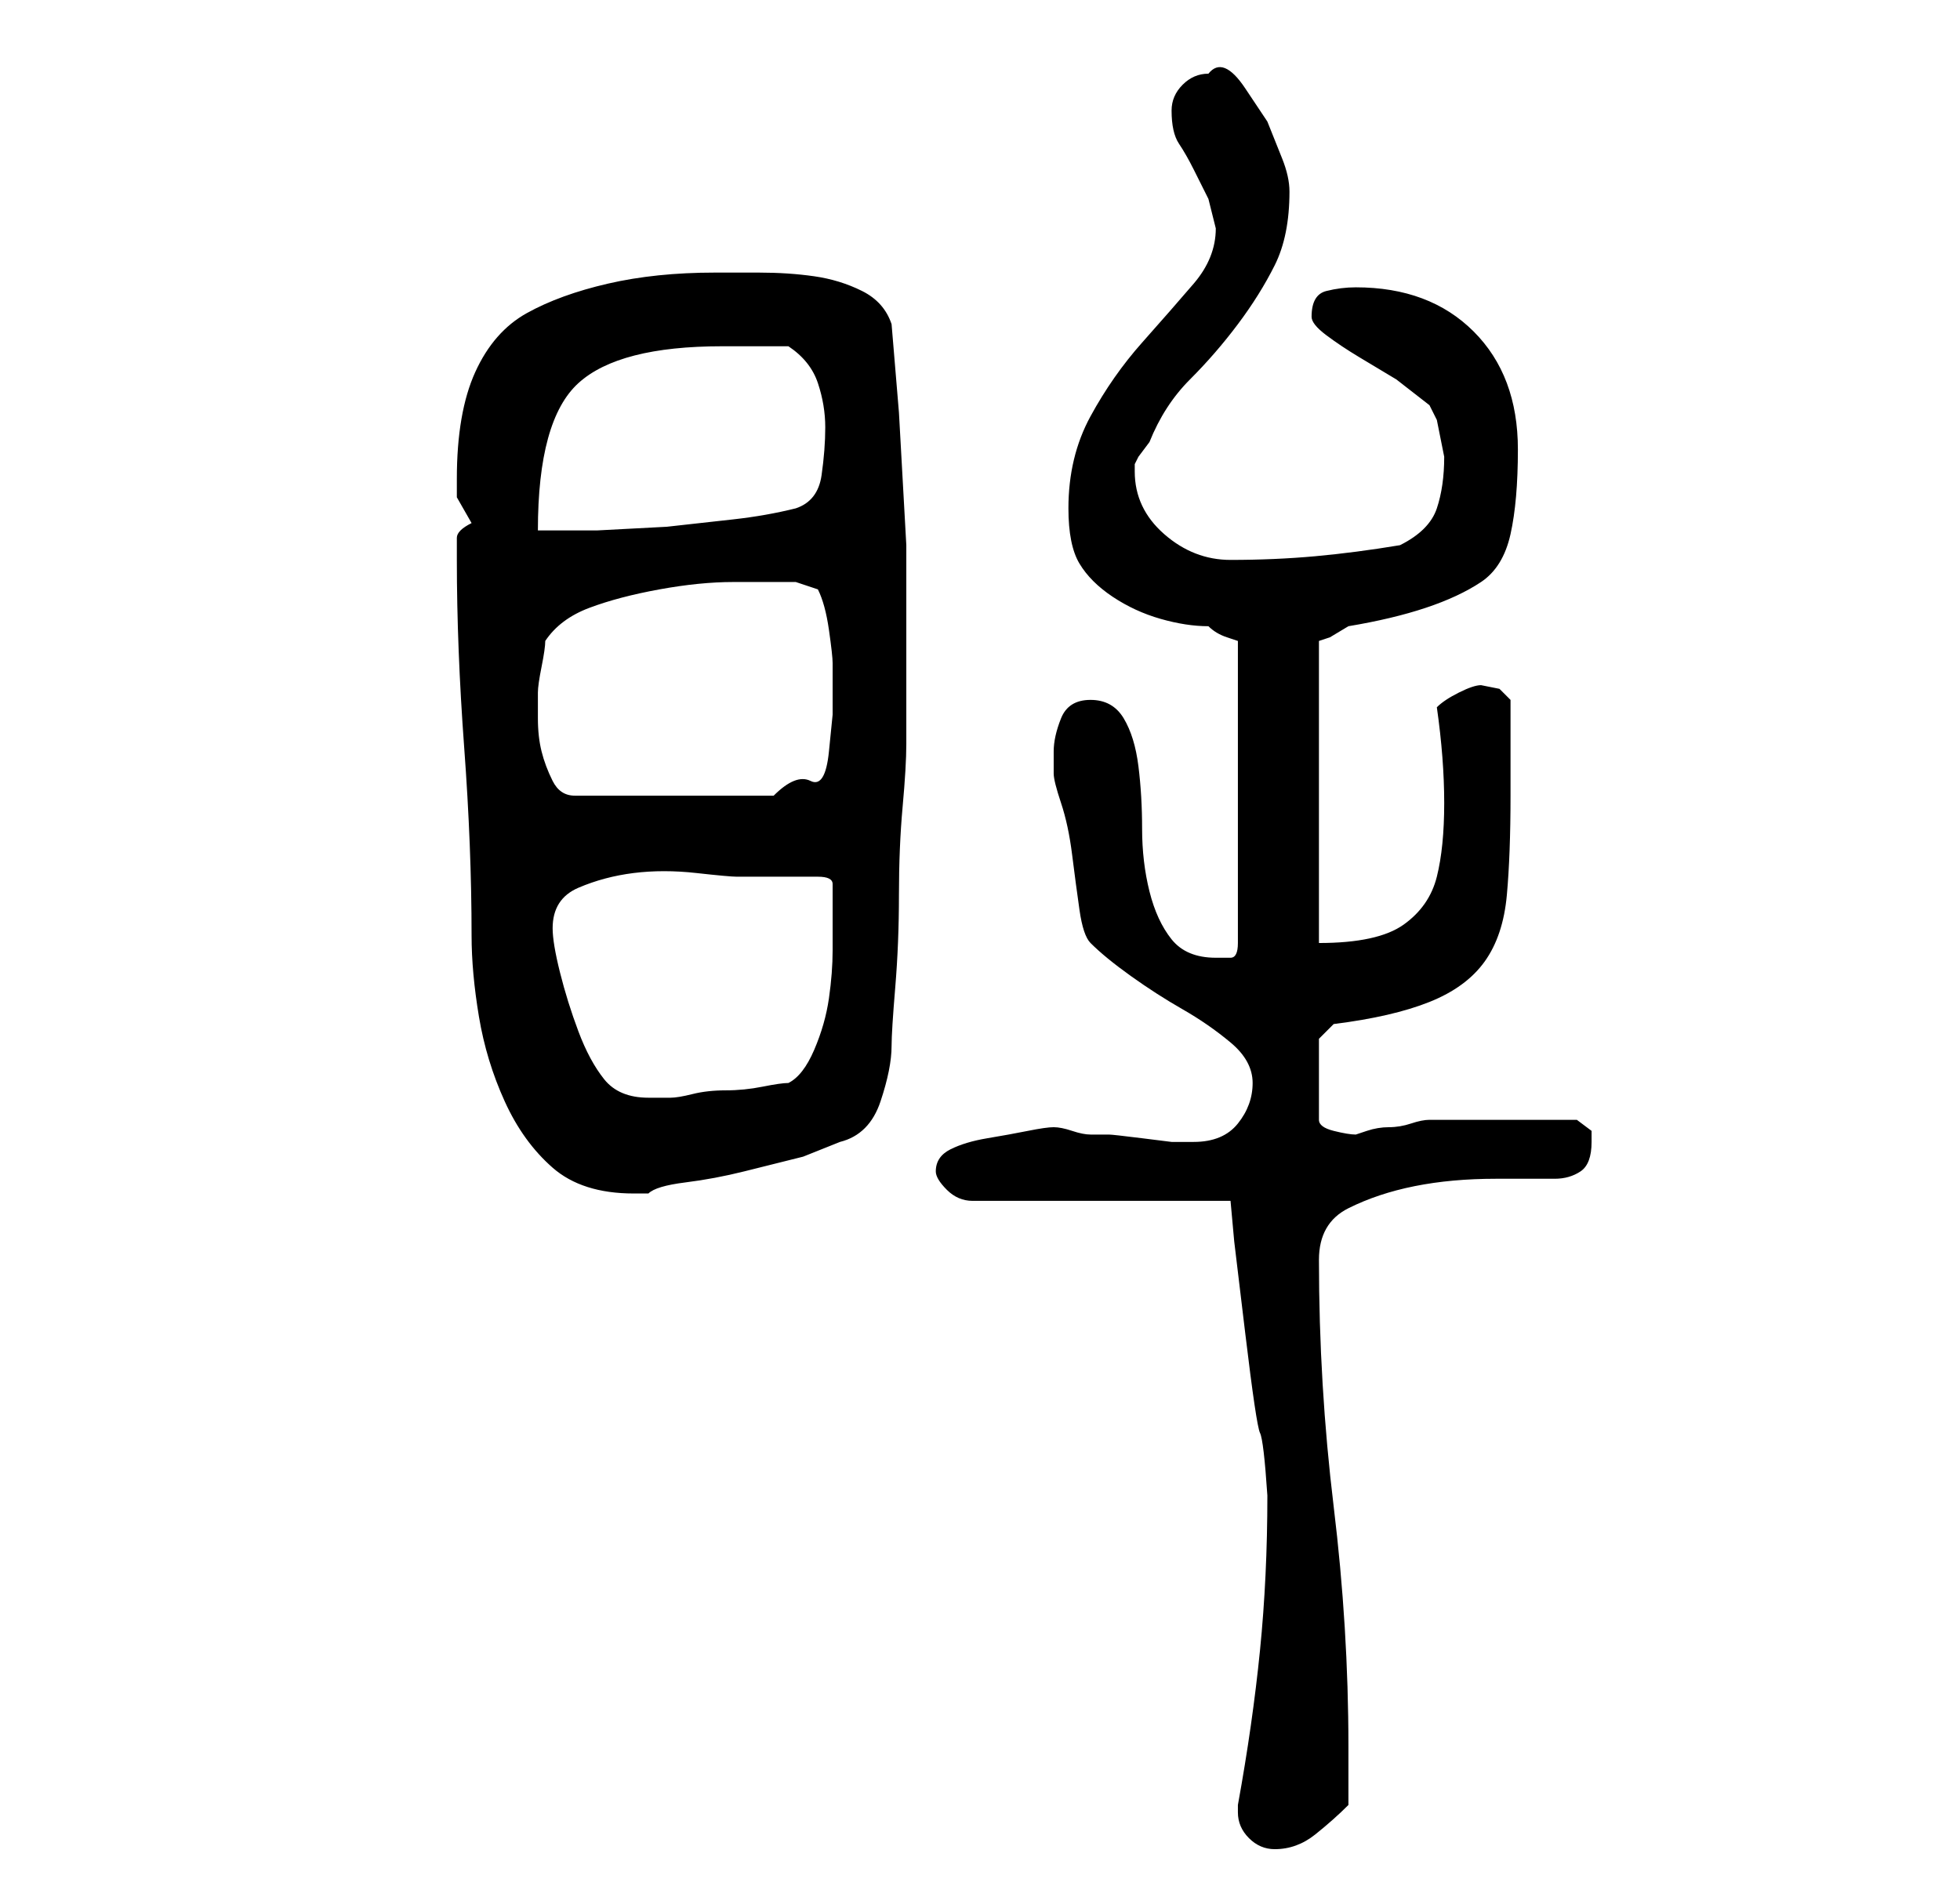 <?xml version="1.0" standalone="no"?>
<!DOCTYPE svg PUBLIC "-//W3C//DTD SVG 1.1//EN" "http://www.w3.org/Graphics/SVG/1.1/DTD/svg11.dtd" >
<svg xmlns="http://www.w3.org/2000/svg" xmlns:xlink="http://www.w3.org/1999/xlink" version="1.1" viewBox="-10 0 266 256">
   <path fill="currentColor"
d="M158 246q0 2 1.5 3.5t3.5 1.5q3 0 5.5 -2t4.5 -4v-8q0 -16 -2 -32.5t-2 -33.5q0 -5 4 -7t9 -3t11 -1h8q2 0 3.5 -1t1.5 -4v-1.5t-2 -1.5h-5h-5h-6h-4q-1 0 -2.5 0.5t-3 0.5t-3 0.5l-1.5 0.5q-1 0 -3 -0.5t-2 -1.5v-11l2 -2q8 -1 13 -3t7.5 -5.5t3 -9t0.5 -13.5v-3v-4v-4
v-2l-1.5 -1.5t-2.5 -0.5q-1 0 -3 1t-3 2q1 7 1 13t-1 10t-4.5 6.5t-11.5 2.5v-41l1.5 -0.5t2.5 -1.5q6 -1 10.5 -2.5t7.5 -3.5t4 -6.5t1 -11.5q0 -10 -6 -16t-16 -6q-2 0 -4 0.5t-2 3.5q0 1 2 2.5t4.5 3l5 3t4.5 3.5l0.5 1l0.5 1l0.5 2.5l0.5 2.5q0 4 -1 7t-5 5
q-6 1 -11.5 1.5t-11.5 0.5q-5 0 -9 -3.5t-4 -8.5v-1l0.5 -1t1.5 -2q2 -5 5.5 -8.5t6.5 -7.5t5 -8t2 -10q0 -2 -1 -4.5l-2 -5t-3 -4.5t-5 -2q-2 0 -3.5 1.5t-1.5 3.5q0 3 1 4.5t2 3.5l2 4t1 4q0 4 -3 7.5t-7 8t-7 10t-3 12.5q0 5 1.5 7.5t4.5 4.5t6.5 3t6.5 1q1 1 2.5 1.5
l1.5 0.5v41q0 2 -1 2h-2q-4 0 -6 -2.5t-3 -6.5t-1 -8.5t-0.5 -8.5t-2 -6.5t-4.5 -2.5t-4 2.5t-1 4.5v3q0 1 1 4t1.5 7t1 7.5t1.5 4.5q2 2 5.5 4.5t7 4.5t6.5 4.5t3 5.5t-2 5.5t-6 2.5h-3t-4 -0.5t-4.5 -0.5h-2.5q-1 0 -2.5 -0.5t-2.5 -0.5t-3.5 0.5t-5.5 1t-5 1.5t-2 3
q0 1 1.5 2.5t3.5 1.5h35l0.5 5.5t1.5 12.5t2 13.5t1 8.5q0 11 -1 21t-3 21v1zM52 76q0 12 1 25.5t1 25.5q0 5 1 11t3.5 11.5t6.5 9t11 3.5h1.5h0.5q1 -1 5 -1.5t8 -1.5l8 -2t5 -2q4 -1 5.5 -5.5t1.5 -7.5q0 -2 0.5 -8t0.5 -12.5t0.5 -12t0.5 -8.5v-16v-11t-0.5 -9t-0.5 -9
t-1 -12q-1 -3 -4 -4.5t-6.5 -2t-7.5 -0.5h-6q-8 0 -14.5 1.5t-11 4t-7 8t-2.5 14.5v2.5t2 3.5q-2 1 -2 2v3zM65 126q0 -4 3.5 -5.5t7.5 -2t8.5 0t5.5 0.5h3h3h3.5h1.5q2 0 2 1v2v7q0 3 -0.5 6.5t-2 7t-3.5 4.5q-1 0 -3.5 0.5t-5 0.5t-4.5 0.5t-3 0.5h-1h-2q-4 0 -6 -2.5
t-3.5 -6.5t-2.5 -8t-1 -6zM63 94q0 -1 0.5 -3.5t0.5 -3.5q2 -3 6 -4.5t9.5 -2.5t10 -1h8.5v0l3 1q1 2 1.5 5.5t0.5 4.5v2v5t-0.5 5t-2.5 4t-5 2h-27q-2 0 -3 -2t-1.5 -4t-0.5 -4.5v-3.5zM88 47h4.5h4.5q3 2 4 5t1 6t-0.5 6.5t-3.5 4.5q-4 1 -8.5 1.5l-9 1t-9.5 0.5h-8
q0 -15 5.5 -20t19.5 -5z" />
</svg>
